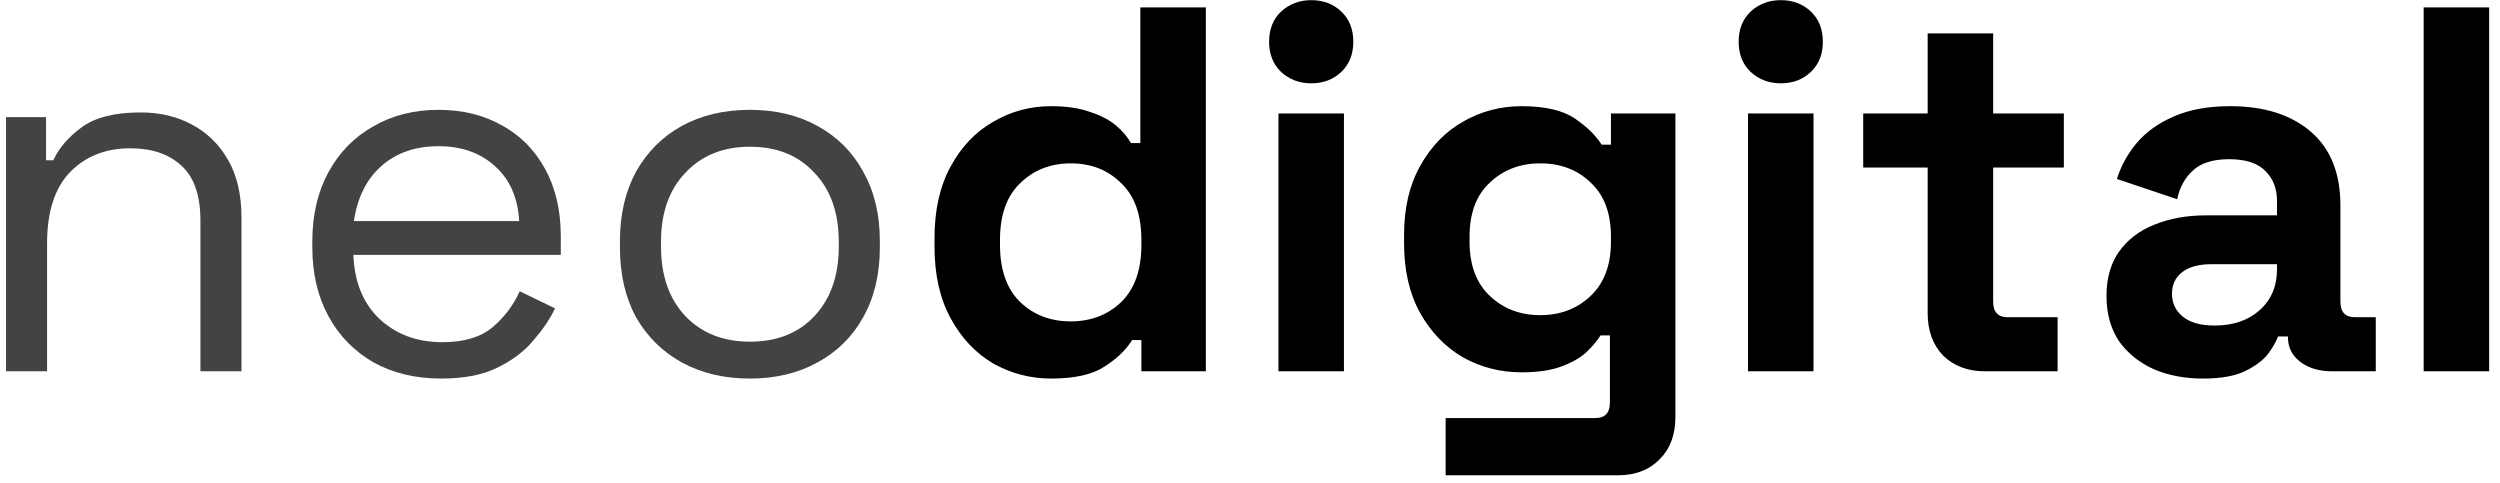 <svg width="202" height="39" viewBox="0 0 202 39" fill="none" xmlns="http://www.w3.org/2000/svg">
<path d="M0.486 30V9.462H3.72V12.948H4.308C4.756 11.968 5.512 11.086 6.576 10.302C7.668 9.49 9.264 9.084 11.364 9.084C12.904 9.084 14.276 9.406 15.48 10.05C16.712 10.694 17.692 11.646 18.42 12.906C19.148 14.166 19.512 15.72 19.512 17.568V30H16.194V17.82C16.194 15.776 15.676 14.292 14.64 13.368C13.632 12.444 12.26 11.982 10.524 11.982C8.536 11.982 6.912 12.626 5.652 13.914C4.42 15.202 3.804 17.12 3.804 19.668V30H0.486ZM35.652 30.588C33.58 30.588 31.76 30.154 30.192 29.286C28.624 28.39 27.406 27.144 26.538 25.548C25.67 23.952 25.236 22.104 25.236 20.004V19.5C25.236 17.372 25.67 15.51 26.538 13.914C27.406 12.318 28.61 11.086 30.15 10.218C31.69 9.322 33.454 8.874 35.442 8.874C37.374 8.874 39.082 9.294 40.566 10.134C42.05 10.946 43.212 12.122 44.052 13.662C44.892 15.202 45.312 17.008 45.312 19.08V20.592H28.554C28.638 22.804 29.352 24.54 30.696 25.8C32.04 27.032 33.72 27.648 35.736 27.648C37.5 27.648 38.858 27.242 39.81 26.43C40.762 25.618 41.49 24.652 41.994 23.532L44.85 24.918C44.43 25.786 43.842 26.654 43.086 27.522C42.358 28.39 41.392 29.118 40.188 29.706C39.012 30.294 37.5 30.588 35.652 30.588ZM28.596 17.862H41.952C41.84 15.958 41.182 14.474 39.978 13.41C38.802 12.346 37.29 11.814 35.442 11.814C33.566 11.814 32.026 12.346 30.822 13.41C29.618 14.474 28.876 15.958 28.596 17.862ZM60.591 30.588C58.519 30.588 56.685 30.154 55.089 29.286C53.521 28.418 52.289 27.2 51.393 25.632C50.525 24.036 50.091 22.16 50.091 20.004V19.458C50.091 17.33 50.525 15.468 51.393 13.872C52.289 12.276 53.521 11.044 55.089 10.176C56.685 9.308 58.519 8.874 60.591 8.874C62.663 8.874 64.483 9.308 66.051 10.176C67.647 11.044 68.879 12.276 69.747 13.872C70.643 15.468 71.091 17.33 71.091 19.458V20.004C71.091 22.16 70.643 24.036 69.747 25.632C68.879 27.2 67.647 28.418 66.051 29.286C64.483 30.154 62.663 30.588 60.591 30.588ZM60.591 27.606C62.775 27.606 64.511 26.92 65.799 25.548C67.115 24.148 67.773 22.272 67.773 19.92V19.542C67.773 17.19 67.115 15.328 65.799 13.956C64.511 12.556 62.775 11.856 60.591 11.856C58.435 11.856 56.699 12.556 55.383 13.956C54.067 15.328 53.409 17.19 53.409 19.542V19.92C53.409 22.272 54.067 24.148 55.383 25.548C56.699 26.92 58.435 27.606 60.591 27.606Z" fill="#434343"/>
<path d="M84.916 30.588C83.264 30.588 81.71 30.182 80.254 29.37C78.826 28.53 77.678 27.312 76.81 25.716C75.942 24.12 75.508 22.188 75.508 19.92V19.248C75.508 16.98 75.942 15.048 76.81 13.452C77.678 11.856 78.826 10.652 80.254 9.84C81.682 9 83.236 8.58 84.916 8.58C86.176 8.58 87.226 8.734 88.066 9.042C88.934 9.322 89.634 9.686 90.166 10.134C90.698 10.582 91.104 11.058 91.384 11.562H92.14V0.6H97.432V30H92.224V27.48H91.468C90.992 28.264 90.25 28.978 89.242 29.622C88.262 30.266 86.82 30.588 84.916 30.588ZM86.512 25.968C88.136 25.968 89.494 25.45 90.586 24.414C91.678 23.35 92.224 21.81 92.224 19.794V19.374C92.224 17.358 91.678 15.832 90.586 14.796C89.522 13.732 88.164 13.2 86.512 13.2C84.888 13.2 83.53 13.732 82.438 14.796C81.346 15.832 80.8 17.358 80.8 19.374V19.794C80.8 21.81 81.346 23.35 82.438 24.414C83.53 25.45 84.888 25.968 86.512 25.968ZM103.299 30V9.168H108.591V30H103.299ZM105.945 6.732C104.993 6.732 104.181 6.424 103.509 5.808C102.865 5.192 102.543 4.38 102.543 3.372C102.543 2.364 102.865 1.552 103.509 0.936C104.181 0.32 104.993 0.012 105.945 0.012C106.925 0.012 107.737 0.32 108.381 0.936C109.025 1.552 109.347 2.364 109.347 3.372C109.347 4.38 109.025 5.192 108.381 5.808C107.737 6.424 106.925 6.732 105.945 6.732ZM113.448 19.668V18.996C113.448 16.812 113.882 14.95 114.75 13.41C115.618 11.842 116.766 10.652 118.194 9.84C119.65 9 121.232 8.58 122.94 8.58C124.844 8.58 126.286 8.916 127.266 9.588C128.246 10.26 128.96 10.96 129.408 11.688H130.164V9.168H135.372V33.696C135.372 35.124 134.952 36.258 134.112 37.098C133.272 37.966 132.152 38.4 130.752 38.4H116.808V33.78H128.904C129.688 33.78 130.08 33.36 130.08 32.52V27.102H129.324C129.044 27.55 128.652 28.012 128.148 28.488C127.644 28.936 126.972 29.314 126.132 29.622C125.292 29.93 124.228 30.084 122.94 30.084C121.232 30.084 119.65 29.678 118.194 28.866C116.766 28.026 115.618 26.836 114.75 25.296C113.882 23.728 113.448 21.852 113.448 19.668ZM124.452 25.464C126.076 25.464 127.434 24.946 128.526 23.91C129.618 22.874 130.164 21.418 130.164 19.542V19.122C130.164 17.218 129.618 15.762 128.526 14.754C127.462 13.718 126.104 13.2 124.452 13.2C122.828 13.2 121.47 13.718 120.378 14.754C119.286 15.762 118.74 17.218 118.74 19.122V19.542C118.74 21.418 119.286 22.874 120.378 23.91C121.47 24.946 122.828 25.464 124.452 25.464ZM141.239 30V9.168H146.531V30H141.239ZM143.885 6.732C142.933 6.732 142.121 6.424 141.449 5.808C140.805 5.192 140.483 4.38 140.483 3.372C140.483 2.364 140.805 1.552 141.449 0.936C142.121 0.32 142.933 0.012 143.885 0.012C144.865 0.012 145.677 0.32 146.321 0.936C146.965 1.552 147.287 2.364 147.287 3.372C147.287 4.38 146.965 5.192 146.321 5.808C145.677 6.424 144.865 6.732 143.885 6.732ZM160.375 30C159.003 30 157.883 29.58 157.015 28.74C156.175 27.872 155.755 26.724 155.755 25.296V13.536H150.547V9.168H155.755V2.7H161.047V9.168H166.759V13.536H161.047V24.372C161.047 25.212 161.439 25.632 162.223 25.632H166.255V30H160.375ZM178.017 30.588C176.533 30.588 175.203 30.336 174.027 29.832C172.851 29.3 171.913 28.544 171.213 27.564C170.541 26.556 170.205 25.338 170.205 23.91C170.205 22.482 170.541 21.292 171.213 20.34C171.913 19.36 172.865 18.632 174.069 18.156C175.301 17.652 176.701 17.4 178.269 17.4H183.981V16.224C183.981 15.244 183.673 14.446 183.057 13.83C182.441 13.186 181.461 12.864 180.117 12.864C178.801 12.864 177.821 13.172 177.177 13.788C176.533 14.376 176.113 15.146 175.917 16.098L171.045 14.46C171.381 13.396 171.913 12.43 172.641 11.562C173.397 10.666 174.391 9.952 175.623 9.42C176.883 8.86 178.409 8.58 180.201 8.58C182.945 8.58 185.115 9.266 186.711 10.638C188.307 12.01 189.105 13.998 189.105 16.602V24.372C189.105 25.212 189.497 25.632 190.281 25.632H191.961V30H188.433C187.397 30 186.543 29.748 185.871 29.244C185.199 28.74 184.863 28.068 184.863 27.228V27.186H184.065C183.953 27.522 183.701 27.97 183.309 28.53C182.917 29.062 182.301 29.538 181.461 29.958C180.621 30.378 179.473 30.588 178.017 30.588ZM178.941 26.304C180.425 26.304 181.629 25.898 182.553 25.086C183.505 24.246 183.981 23.14 183.981 21.768V21.348H178.647C177.667 21.348 176.897 21.558 176.337 21.978C175.777 22.398 175.497 22.986 175.497 23.742C175.497 24.498 175.791 25.114 176.379 25.59C176.967 26.066 177.821 26.304 178.941 26.304ZM195.831 30V0.6H201.123V30H195.831Z" fill="black"/>
</svg>
